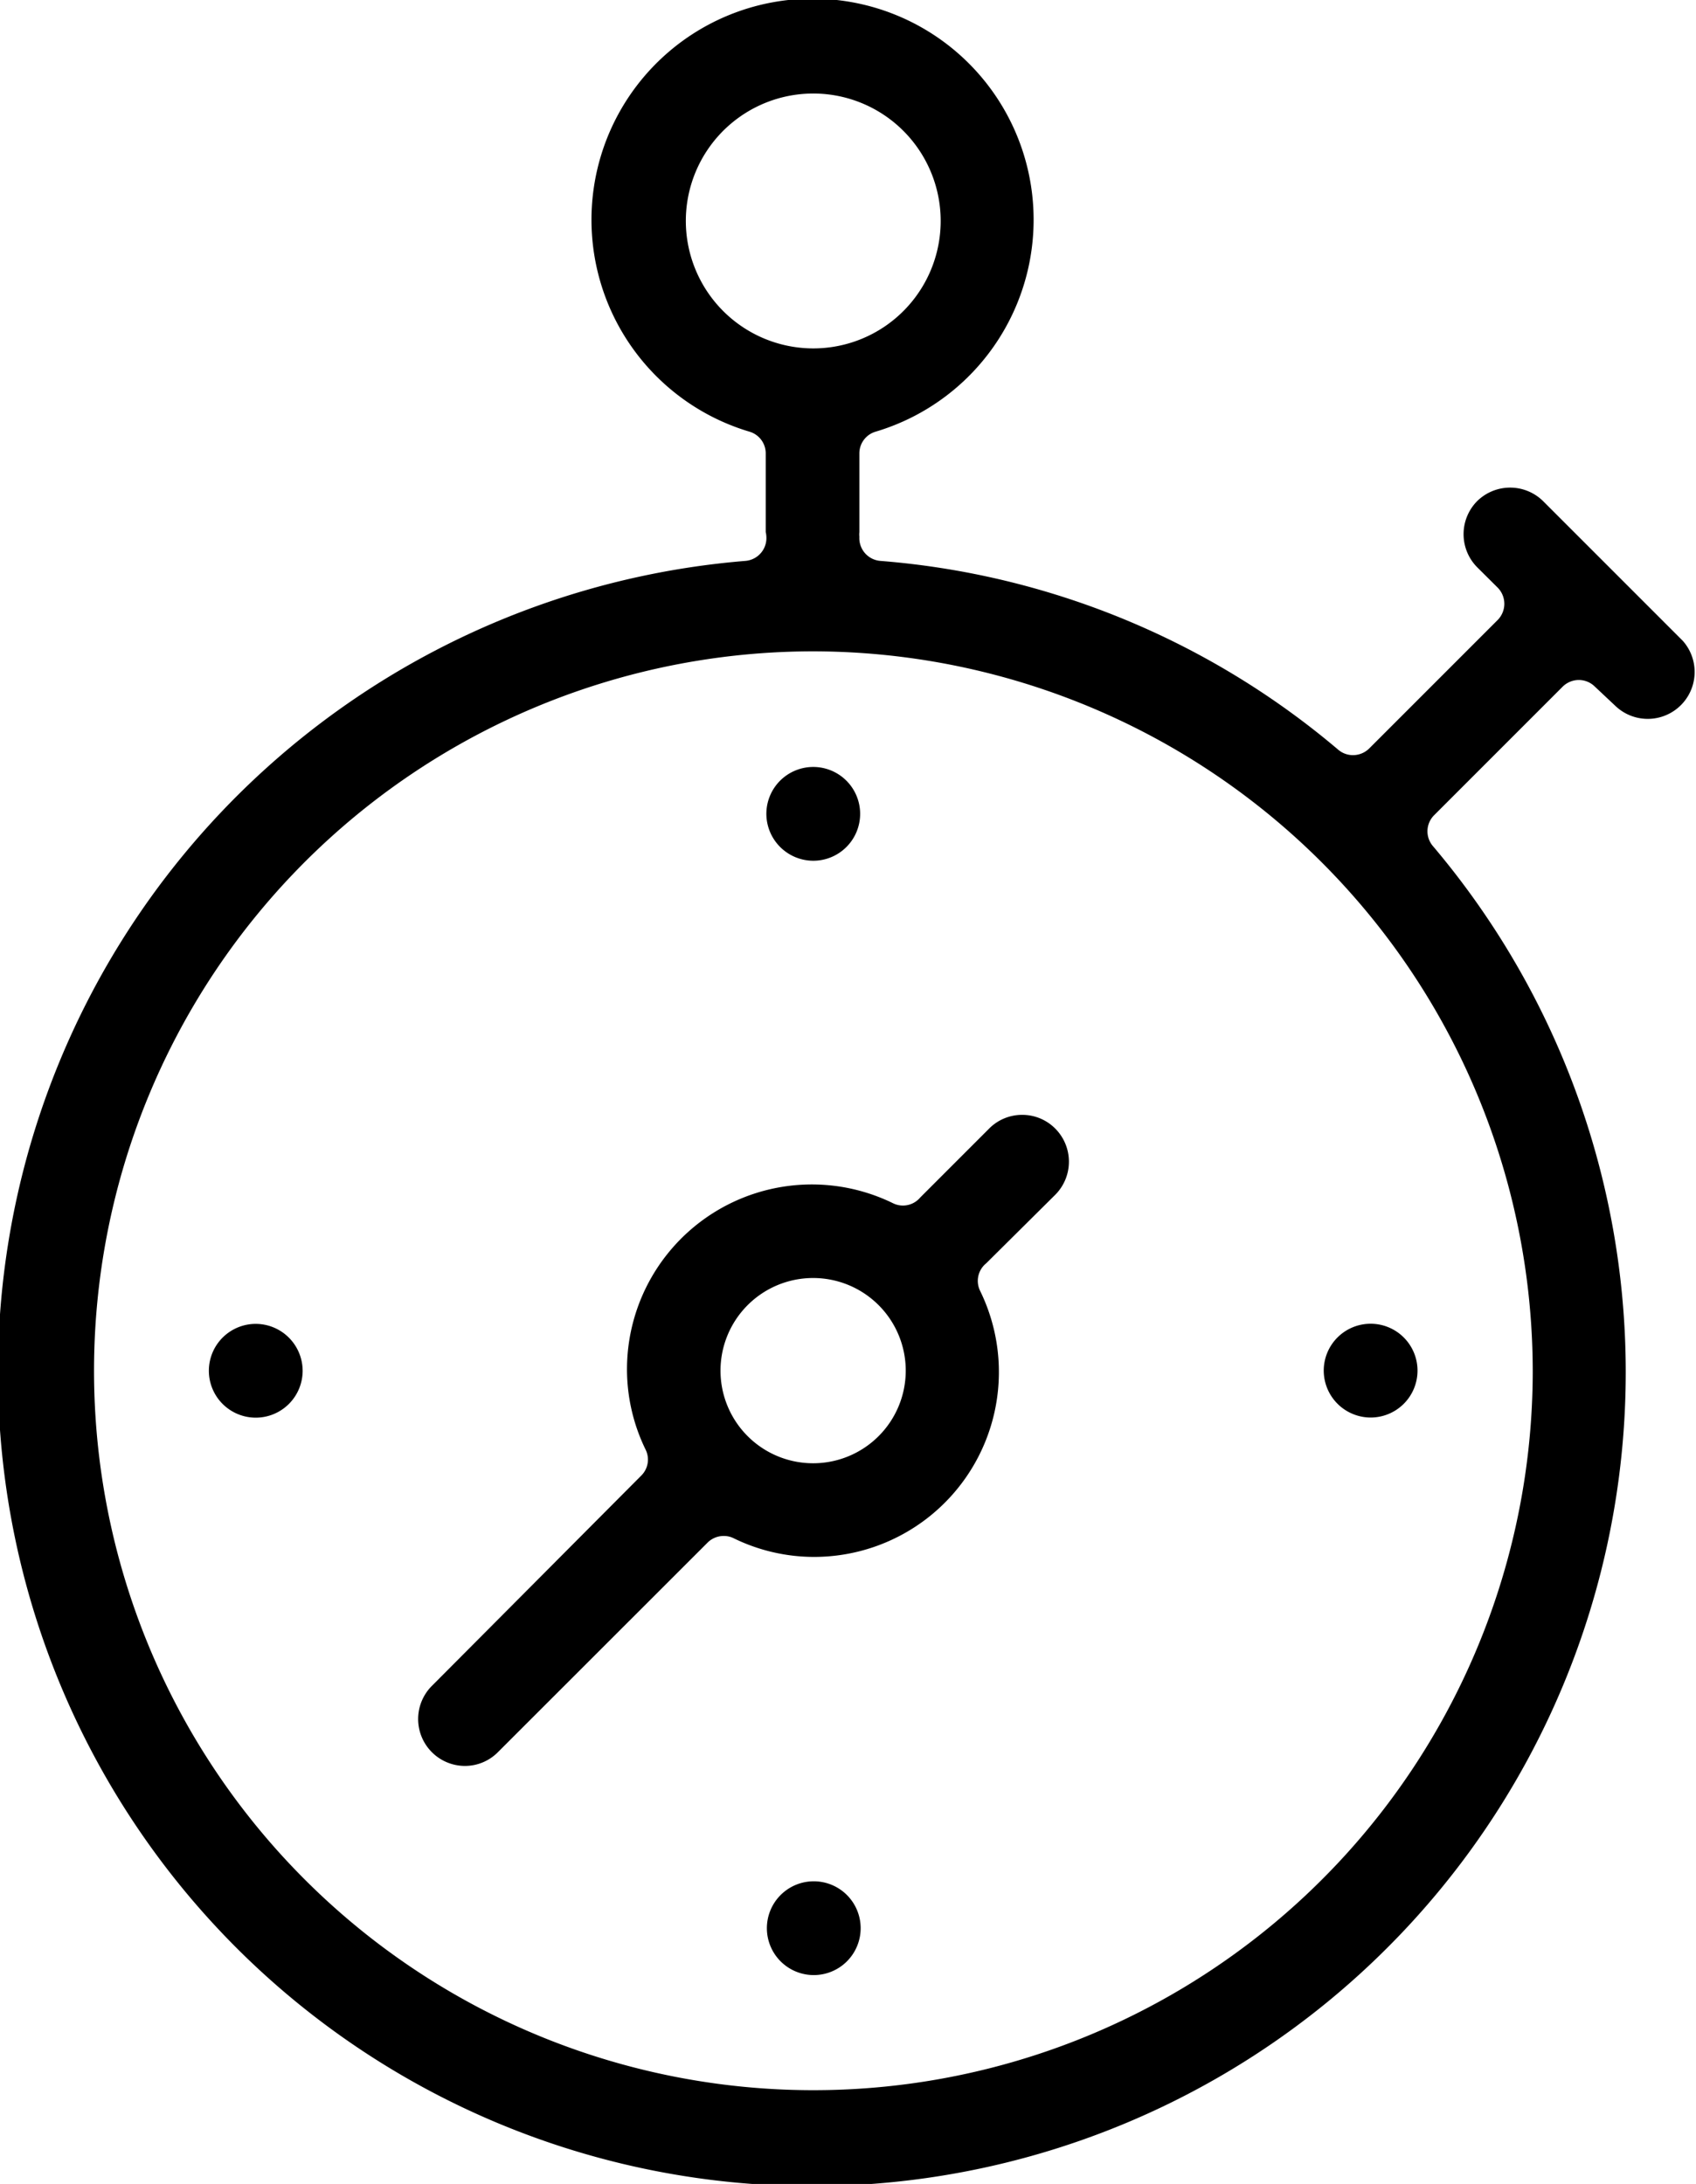<svg xmlns="http://www.w3.org/2000/svg" viewBox="0 0 132.03 170"><title>icon-ontime</title><path d="M131,49.88,120.12,39A3.66,3.66,0,0,0,115,39a3.66,3.66,0,0,0,0,5.16l1.59,1.58a1.79,1.79,0,0,1,0,2.52l-10,10a1.8,1.8,0,0,1-1.26.52,1.77,1.77,0,0,1-1.15-.42A62.75,62.75,0,0,0,68.53,43.66a1.78,1.78,0,0,1-1.63-1.88,1.73,1.73,0,0,1,0-.36V35.3a1.76,1.76,0,0,1,1.27-1.7,17.21,17.21,0,1,0-9.83,0,1.76,1.76,0,0,1,1.27,1.7v6.12a1.64,1.64,0,0,1,.05.36,1.78,1.78,0,0,1-1.63,1.88,63.36,63.36,0,1,0,53.52,22.2,1.77,1.77,0,0,1,.1-2.41l10-10a1.8,1.8,0,0,1,1.26-.52,1.78,1.78,0,0,1,1.25.52L125.81,55A3.65,3.65,0,0,0,131,49.88ZM53.39,17.2a9.92,9.92,0,1,1,9.91,9.92A9.93,9.93,0,0,1,53.39,17.2Zm65.93,89.5a56,56,0,1,1-56-56A56.08,56.08,0,0,1,119.32,106.7Z" fill="currentColor"/><path d="M79.58,86.78A3.61,3.61,0,0,0,77,87.85l-5.33,5.33-.13.14a1.76,1.76,0,0,1-1.25.52,1.74,1.74,0,0,1-.77-.18,14.39,14.39,0,0,0-20.71,13,14.26,14.26,0,0,0,1.46,6.2,1.75,1.75,0,0,1-.35,2L33.61,131.24a3.65,3.65,0,0,0,2.58,6.22,3.61,3.61,0,0,0,2.57-1.07l16.32-16.31a1.77,1.77,0,0,1,1.26-.52,1.69,1.69,0,0,1,.76.17,14.26,14.26,0,0,0,6.2,1.46,14.39,14.39,0,0,0,13-20.71,1.76,1.76,0,0,1,.42-2.1l.07-.06L82.15,93a3.65,3.65,0,0,0,0-5.15A3.61,3.61,0,0,0,79.58,86.78ZM63.3,113.9a7.21,7.21,0,1,1,7.21-7.2A7.21,7.21,0,0,1,63.3,113.9Z" fill="currentColor"/><path d="M63.3,146.44A3.65,3.65,0,1,0,67,150.08,3.65,3.65,0,0,0,63.3,146.44Z" fill="currentColor"/><path d="M19.92,103.05a3.65,3.65,0,1,0,3.64,3.65A3.66,3.66,0,0,0,19.92,103.05Z" fill="currentColor"/><path d="M106.69,110.34a3.65,3.65,0,1,0-3.64-3.64A3.66,3.66,0,0,0,106.69,110.34Z" fill="currentColor"/><path d="M63.3,67a3.65,3.65,0,1,0-3.64-3.65A3.66,3.66,0,0,0,63.3,67Z" fill="currentColor"/></svg>
